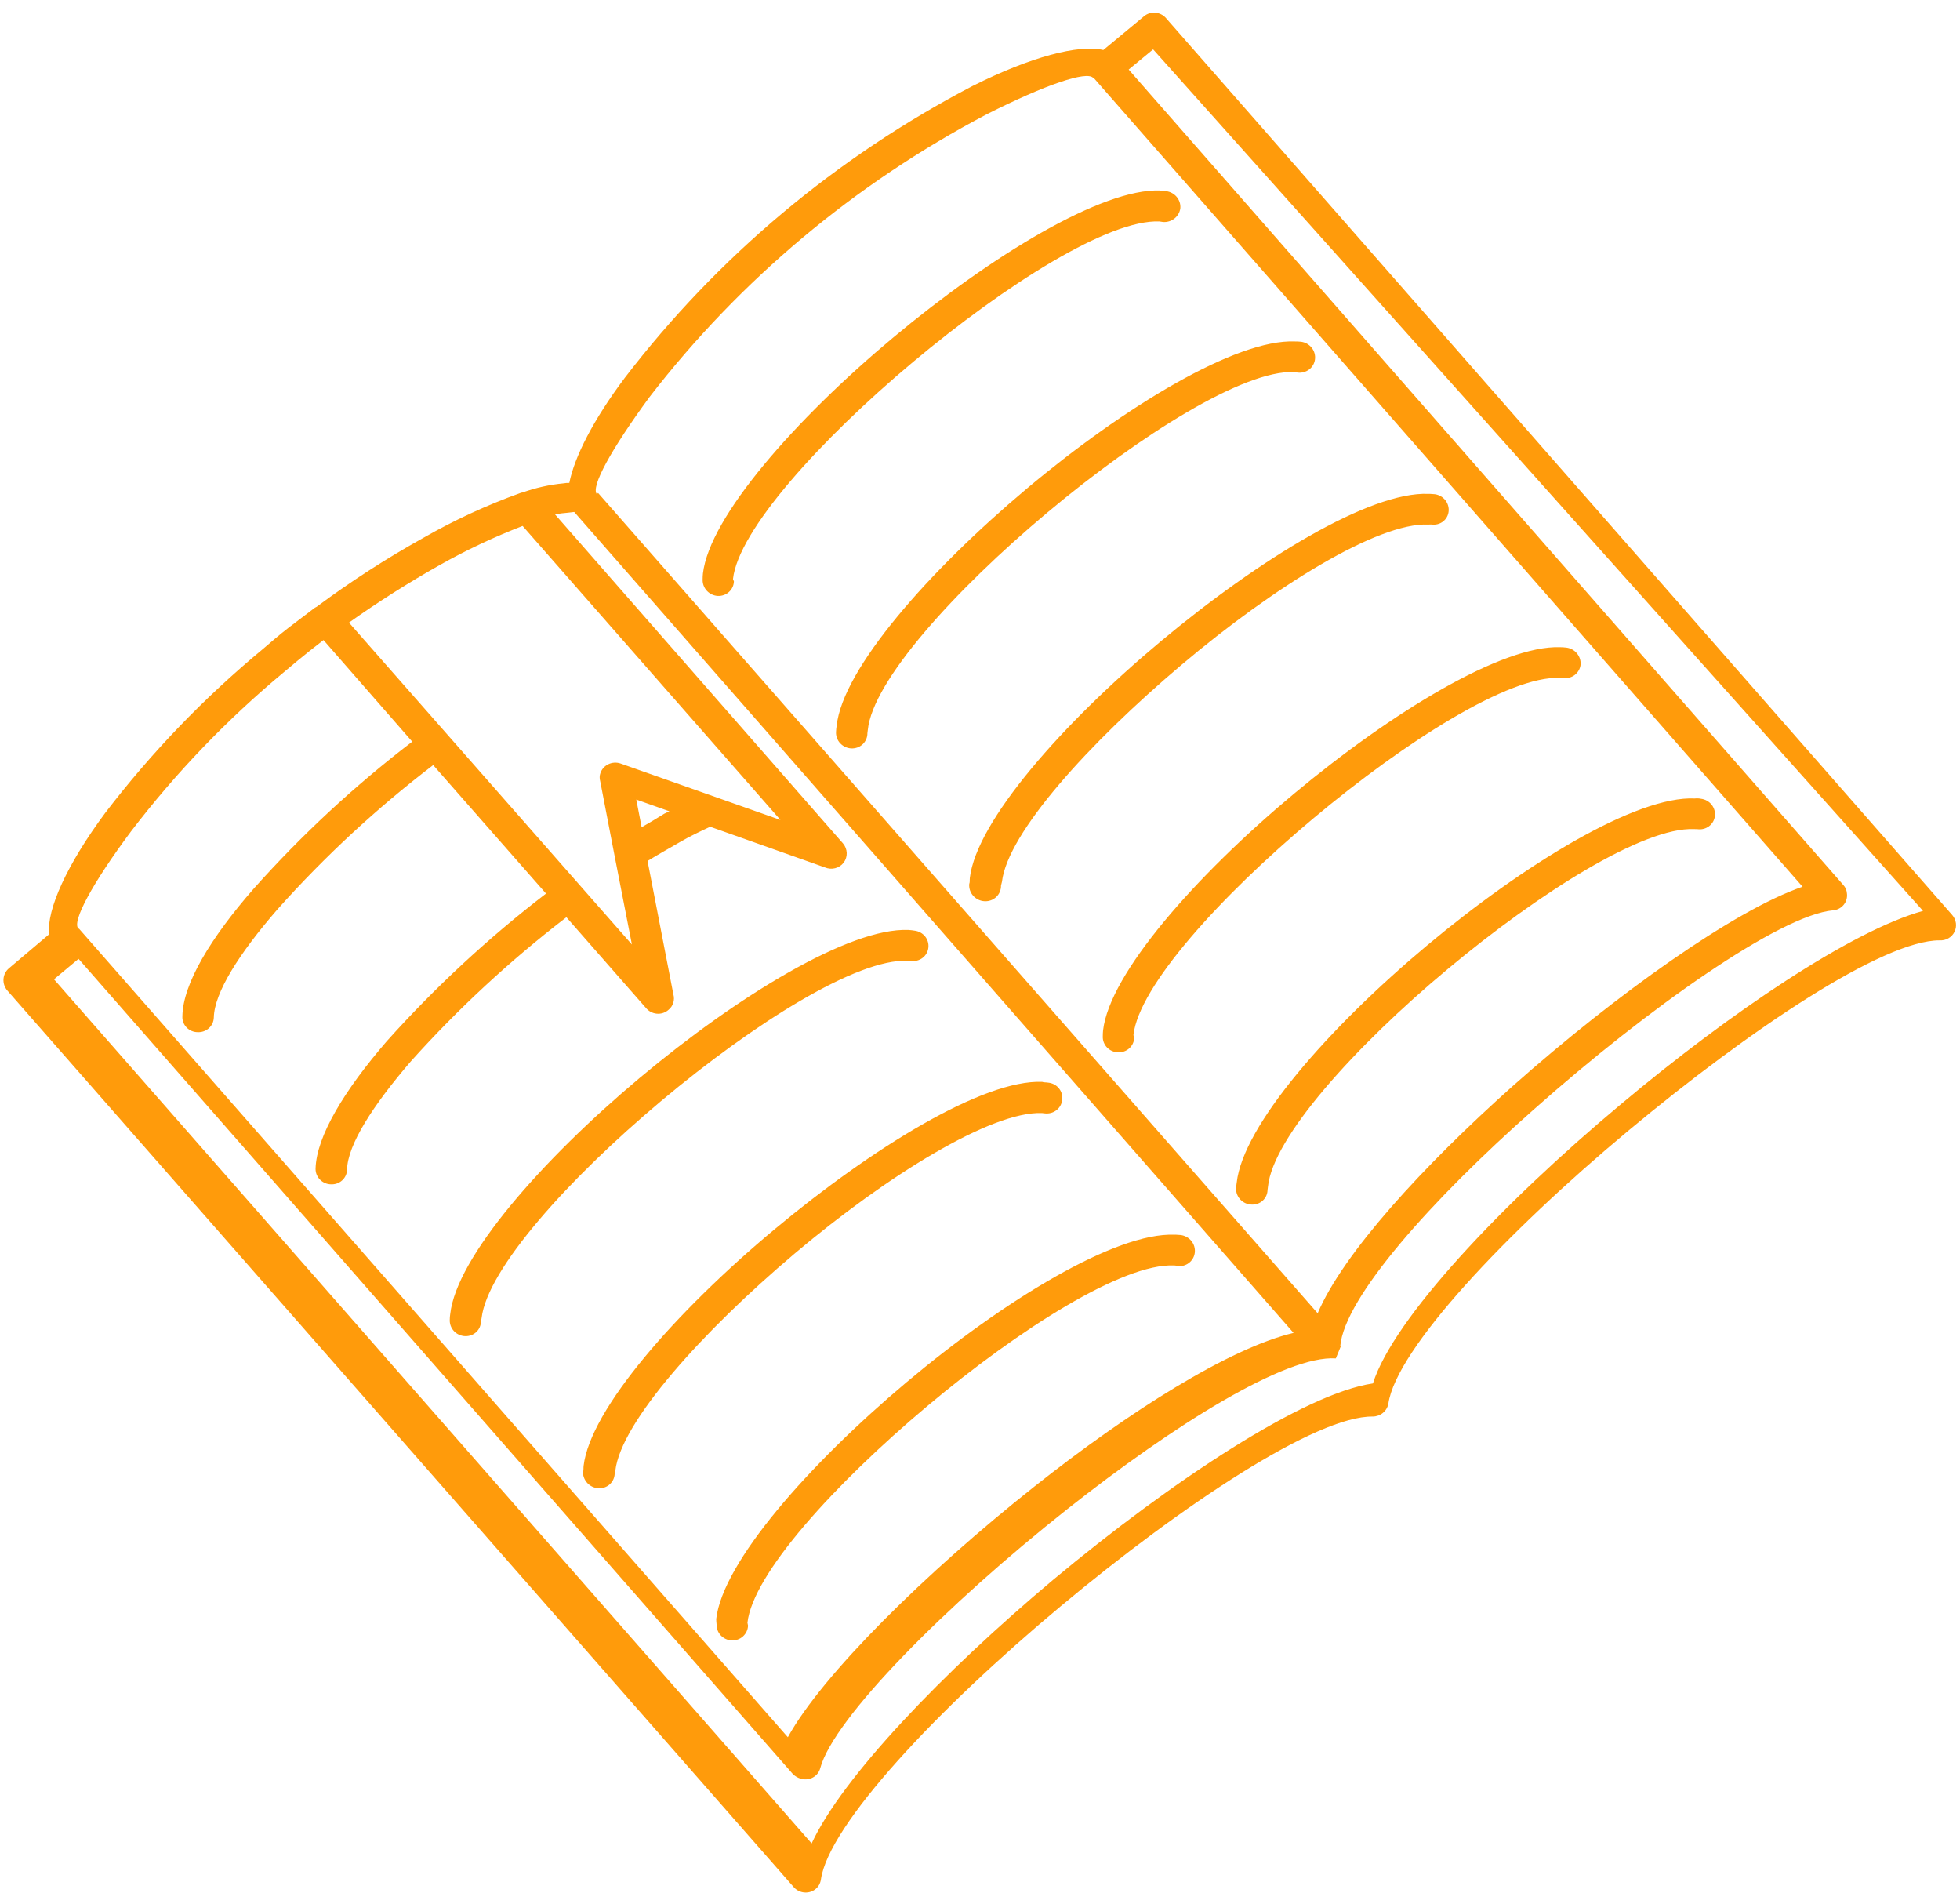 <svg width="116" height="112" viewBox="0 0 116 112" fill="none" xmlns="http://www.w3.org/2000/svg">
<path d="M2.9 55.288C2.765 53.8 3.954 51.169 6.221 48.108C8.95 44.537 12.081 41.283 15.557 38.405C16.02 38.006 16.525 37.571 17.084 37.137L18.636 35.96L18.743 35.902C20.743 34.415 22.842 33.058 25.027 31.841C26.864 30.787 28.794 29.894 30.796 29.172C30.835 29.154 30.877 29.144 30.92 29.141C31.704 28.861 32.524 28.678 33.359 28.598C33.469 28.577 33.582 28.569 33.695 28.573C33.994 27.046 35.11 24.845 36.977 22.357C42.467 15.194 49.487 9.304 57.562 5.087C61.007 3.36 63.825 2.62 65.298 2.96L67.707 0.964C67.797 0.887 67.902 0.828 68.017 0.792C68.131 0.755 68.252 0.742 68.373 0.751C68.493 0.761 68.611 0.794 68.72 0.849C68.828 0.903 68.925 0.978 69.005 1.069L115.534 54.136C115.655 54.273 115.732 54.442 115.757 54.621C115.781 54.799 115.752 54.98 115.672 55.141C115.592 55.301 115.466 55.434 115.308 55.523C115.151 55.612 114.969 55.653 114.786 55.641C111.472 55.638 103.613 60.866 96.356 66.916C89.099 72.966 82.638 79.835 82.169 83.052C82.131 83.265 82.019 83.457 81.852 83.597C81.685 83.737 81.472 83.815 81.251 83.818C77.937 83.767 70.023 88.993 62.75 95.064C55.477 101.134 49.038 107.986 48.583 111.221C48.566 111.338 48.525 111.45 48.464 111.552C48.402 111.653 48.32 111.741 48.224 111.81C48.127 111.88 48.016 111.93 47.899 111.957C47.781 111.985 47.659 111.989 47.539 111.97C47.319 111.937 47.117 111.825 46.972 111.657L0.43 58.605C0.268 58.414 0.188 58.17 0.207 57.924C0.225 57.679 0.341 57.453 0.529 57.294L2.9 55.288ZM37.399 55.887L36.382 50.683L35.523 46.227C35.474 46.064 35.479 45.891 35.538 45.733C35.619 45.506 35.788 45.321 36.008 45.217C36.229 45.112 36.483 45.097 36.719 45.174L46.19 48.517L30.93 31.12C29.233 31.776 27.59 32.551 26.012 33.441C24.166 34.483 22.377 35.617 20.653 36.84L37.399 55.887ZM49.89 49.903C50.026 50.063 50.104 50.262 50.112 50.468C50.12 50.674 50.056 50.876 49.932 51.04C49.808 51.204 49.63 51.321 49.427 51.373C49.225 51.424 49.009 51.406 48.815 51.323L42.031 48.918C41.454 49.189 40.844 49.473 40.232 49.831C39.62 50.19 38.949 50.557 38.325 50.944L39.853 58.839C39.9 59.004 39.898 59.179 39.846 59.341C39.795 59.504 39.696 59.647 39.562 59.754C39.469 59.837 39.36 59.899 39.241 59.938C39.122 59.977 38.996 59.991 38.87 59.979C38.744 59.968 38.622 59.931 38.51 59.871C38.399 59.811 38.301 59.73 38.222 59.632L33.522 54.273C30.19 56.832 27.107 59.687 24.312 62.803C22.073 65.402 20.567 67.741 20.539 69.217C20.536 69.337 20.508 69.453 20.458 69.561C20.408 69.669 20.336 69.766 20.247 69.846C20.159 69.926 20.054 69.987 19.94 70.027C19.826 70.067 19.704 70.083 19.583 70.077C19.462 70.074 19.343 70.048 19.232 70C19.121 69.952 19.02 69.882 18.936 69.796C18.851 69.71 18.785 69.609 18.74 69.498C18.696 69.387 18.674 69.269 18.676 69.151C18.728 67.225 20.393 64.498 22.888 61.611C25.748 58.418 28.904 55.493 32.316 52.873L25.637 45.27C22.298 47.822 19.215 50.677 16.427 53.8C14.155 56.413 12.682 58.738 12.654 60.215C12.646 60.455 12.54 60.68 12.361 60.841C12.182 61.002 11.943 61.086 11.698 61.074C11.576 61.074 11.456 61.049 11.343 61.002C11.23 60.954 11.129 60.884 11.044 60.797C10.959 60.709 10.893 60.606 10.85 60.494C10.807 60.382 10.788 60.262 10.794 60.143C10.819 58.213 12.479 55.484 15 52.601C17.843 49.409 20.99 46.491 24.398 43.884L19.146 37.873C18.858 38.1 18.581 38.318 18.296 38.539C17.853 38.892 17.36 39.299 16.806 39.769C13.434 42.57 10.395 45.735 7.746 49.205C5.448 52.288 4.25 54.536 4.635 54.937L4.682 54.957L46.627 102.792C48.659 99.1 54.78 93.059 61.207 87.968C66.834 83.509 72.772 79.766 76.558 78.868L33.985 30.294L33.584 30.34C33.337 30.357 33.091 30.39 32.849 30.438L49.89 49.903ZM35.397 29.169L77.985 77.707C79.488 74.171 84.196 69.018 89.538 64.254C95.636 58.845 102.641 53.855 106.683 52.467L64.742 4.625L64.694 4.606C64.316 4.187 61.877 5.001 58.398 6.762C50.589 10.867 43.789 16.567 38.446 23.486C36.155 26.605 34.951 28.817 35.326 29.241L35.397 29.169ZM79.368 79.626L79.297 79.8L79.147 80.164L79.109 80.257L79.09 80.303L79.059 80.379C76.105 80.177 69.502 84.29 63.154 89.306C56.033 94.938 49.344 101.653 48.544 104.626C48.514 104.741 48.46 104.848 48.387 104.942C48.313 105.036 48.221 105.114 48.116 105.172C48.011 105.23 47.895 105.267 47.774 105.281C47.653 105.294 47.53 105.284 47.413 105.251C47.227 105.203 47.057 105.106 46.923 104.97L4.649 56.735L3.195 57.945L48.036 109.076C49.863 105.138 55.817 98.947 62.318 93.487C69.388 87.591 77.214 82.443 81.254 81.859C82.461 78.045 88.845 71.259 95.922 65.345C102.421 59.891 109.592 55.071 113.811 53.897L68.246 2.922L66.799 4.115L109.094 52.365C109.219 52.499 109.294 52.671 109.306 52.85C109.324 52.972 109.316 53.095 109.284 53.213C109.252 53.331 109.195 53.441 109.118 53.535C109.041 53.63 108.945 53.708 108.835 53.765C108.725 53.822 108.605 53.856 108.48 53.865C105.353 54.154 97.563 59.62 90.772 65.651C84.72 70.998 79.569 76.774 79.321 79.654L79.368 79.626ZM75.018 70.407C75.017 70.525 74.991 70.642 74.943 70.75C74.896 70.857 74.826 70.954 74.74 71.035C74.653 71.116 74.551 71.179 74.439 71.22C74.326 71.262 74.206 71.281 74.085 71.276C73.963 71.274 73.841 71.248 73.728 71.2C73.615 71.152 73.512 71.082 73.425 70.995C73.339 70.908 73.27 70.806 73.224 70.693C73.177 70.581 73.154 70.461 73.155 70.341C73.164 70.182 73.178 70.08 73.193 69.978C73.564 66.593 78.64 60.813 84.422 55.972C90.205 51.131 96.846 47.081 100.308 47.247C100.432 47.233 100.559 47.239 100.682 47.265C100.803 47.281 100.92 47.32 101.026 47.38C101.132 47.44 101.225 47.52 101.301 47.615C101.376 47.71 101.432 47.818 101.465 47.933C101.498 48.049 101.508 48.169 101.494 48.287C101.48 48.405 101.442 48.519 101.383 48.622C101.324 48.724 101.244 48.815 101.149 48.887C101.053 48.959 100.944 49.012 100.827 49.042C100.71 49.072 100.588 49.08 100.467 49.063C100.396 49.057 100.325 49.056 100.254 49.057C97.287 48.938 91.153 52.77 85.664 57.353C80.175 61.935 75.329 67.322 75.044 70.208L75.018 70.407ZM67.127 61.402C67.119 61.642 67.015 61.867 66.837 62.028C66.659 62.19 66.422 62.274 66.177 62.264C66.055 62.263 65.934 62.237 65.822 62.189C65.709 62.141 65.607 62.071 65.522 61.984C65.437 61.897 65.371 61.794 65.327 61.681C65.283 61.569 65.262 61.45 65.267 61.33C65.27 61.203 65.27 61.068 65.284 60.965C65.672 57.608 70.745 51.834 76.57 46.976C82.394 42.118 88.909 38.172 92.332 38.295C92.457 38.296 92.581 38.304 92.705 38.319C92.951 38.35 93.177 38.475 93.334 38.665C93.49 38.856 93.566 39.098 93.545 39.339C93.515 39.575 93.392 39.789 93.203 39.935C93.014 40.081 92.772 40.147 92.53 40.121L92.311 40.112C89.329 39.98 83.216 43.827 77.717 48.433C72.219 53.039 67.404 58.351 67.08 61.247L67.127 61.402ZM59.243 52.4C59.246 52.525 59.222 52.65 59.175 52.765C59.127 52.881 59.055 52.985 58.964 53.072C58.873 53.158 58.765 53.226 58.646 53.27C58.527 53.313 58.399 53.333 58.271 53.326C58.144 53.32 58.018 53.288 57.902 53.233C57.786 53.177 57.682 53.099 57.597 53.004C57.512 52.908 57.447 52.797 57.407 52.678C57.367 52.558 57.352 52.431 57.363 52.306C57.41 52.191 57.384 52.051 57.398 51.949C57.792 48.594 62.865 42.82 68.684 37.96C74.502 33.099 81.074 29.081 84.539 29.222C84.653 29.215 84.782 29.24 84.92 29.243C85.161 29.276 85.381 29.401 85.534 29.589C85.686 29.778 85.759 30.016 85.736 30.253C85.725 30.372 85.691 30.486 85.633 30.59C85.576 30.695 85.497 30.786 85.403 30.859C85.308 30.932 85.199 30.985 85.082 31.015C84.965 31.045 84.842 31.052 84.722 31.035L84.532 31.038C81.55 30.906 75.378 34.729 69.915 39.349C64.451 43.97 59.639 49.276 59.3 52.173L59.243 52.4ZM51.336 43.382C51.338 43.504 51.314 43.625 51.266 43.738C51.218 43.85 51.148 43.951 51.059 44.035C50.97 44.12 50.864 44.185 50.748 44.228C50.632 44.27 50.507 44.289 50.383 44.284C50.258 44.278 50.135 44.248 50.021 44.195C49.908 44.142 49.806 44.067 49.721 43.975C49.637 43.883 49.572 43.776 49.531 43.66C49.49 43.543 49.472 43.42 49.48 43.298C49.484 43.176 49.497 43.055 49.518 42.935C49.879 39.574 54.955 33.794 60.748 28.93C66.54 24.065 73.162 20.061 76.633 20.204C76.758 20.203 76.883 20.209 77.008 20.222C77.255 20.256 77.48 20.384 77.633 20.579C77.787 20.774 77.856 21.019 77.826 21.261C77.797 21.502 77.67 21.721 77.474 21.867C77.279 22.014 77.03 22.078 76.783 22.044L76.58 22.015C73.613 21.896 67.479 25.727 61.98 30.333C56.481 34.939 51.645 40.303 51.36 43.189L51.336 43.382ZM43.436 34.4C43.428 34.64 43.323 34.865 43.145 35.026C42.967 35.188 42.73 35.272 42.486 35.262C42.239 35.249 42.007 35.141 41.838 34.961C41.67 34.782 41.579 34.546 41.585 34.305C41.588 34.178 41.588 34.043 41.602 33.94C41.987 30.588 47.063 24.809 52.888 19.951C58.712 15.093 65.224 11.152 68.651 11.27C68.746 11.309 68.888 11.286 69.016 11.311C69.263 11.341 69.489 11.465 69.647 11.656C69.804 11.847 69.879 12.09 69.856 12.331C69.822 12.569 69.697 12.783 69.507 12.932C69.318 13.081 69.077 13.154 68.832 13.136L68.622 13.104C65.64 12.972 59.527 16.82 54.029 21.425C48.53 26.031 43.693 31.395 43.381 34.263L43.436 34.4ZM44.271 96.189C44.262 96.431 44.156 96.659 43.975 96.823C43.795 96.987 43.556 97.074 43.307 97.065C43.186 97.06 43.066 97.031 42.956 96.98C42.845 96.93 42.745 96.858 42.661 96.77C42.578 96.682 42.513 96.579 42.47 96.467C42.427 96.355 42.407 96.236 42.41 96.117C42.397 96.01 42.39 95.903 42.388 95.797C42.776 92.439 47.85 86.665 53.644 81.795C59.439 76.925 66.034 72.917 69.506 73.06C69.614 73.05 69.743 73.076 69.88 73.078C70.129 73.11 70.357 73.237 70.513 73.432C70.669 73.626 70.741 73.872 70.713 74.115C70.686 74.359 70.561 74.579 70.365 74.729C70.17 74.879 69.92 74.945 69.671 74.913C69.63 74.896 69.582 74.876 69.47 74.878C66.485 74.751 60.369 78.591 54.874 83.204C49.379 87.819 44.553 93.139 44.236 96.019L44.271 96.189ZM36.379 87.203C36.37 87.444 36.264 87.669 36.085 87.83C35.906 87.991 35.668 88.075 35.423 88.063C35.175 88.048 34.941 87.94 34.769 87.762C34.598 87.583 34.502 87.347 34.502 87.104C34.549 86.989 34.525 86.844 34.539 86.741C34.93 83.392 40.001 77.61 45.825 72.752C51.649 67.894 58.209 63.871 61.68 64.014C61.776 64.053 61.921 64.038 62.043 64.061C62.165 64.073 62.284 64.109 62.392 64.168C62.5 64.225 62.595 64.304 62.672 64.399C62.749 64.494 62.806 64.602 62.839 64.718C62.872 64.834 62.881 64.955 62.866 65.074C62.854 65.194 62.818 65.31 62.76 65.415C62.702 65.521 62.623 65.613 62.528 65.688C62.433 65.763 62.323 65.818 62.205 65.851C62.087 65.883 61.964 65.893 61.841 65.879L61.662 65.859C58.67 65.75 52.507 69.55 47.038 74.168C41.569 78.786 36.745 84.155 36.418 87.023L36.379 87.203ZM28.465 78.189C28.463 78.307 28.438 78.423 28.391 78.531C28.344 78.638 28.275 78.736 28.189 78.817C28.103 78.897 28.001 78.961 27.889 79.003C27.778 79.044 27.658 79.064 27.538 79.061C27.413 79.058 27.29 79.03 27.176 78.98C27.061 78.929 26.958 78.857 26.872 78.767C26.786 78.677 26.72 78.571 26.676 78.456C26.633 78.34 26.613 78.218 26.619 78.096C26.618 77.984 26.627 77.872 26.645 77.762C27.009 74.394 32.082 68.621 37.867 63.774C43.653 58.927 50.291 54.882 53.762 55.025C53.885 55.032 54.007 55.046 54.127 55.066C54.248 55.08 54.366 55.117 54.472 55.176C54.579 55.234 54.673 55.313 54.75 55.407C54.826 55.501 54.882 55.609 54.915 55.724C54.949 55.839 54.959 55.959 54.944 56.077C54.917 56.314 54.795 56.53 54.605 56.676C54.415 56.823 54.172 56.888 53.929 56.858L53.71 56.85C50.728 56.718 44.629 60.53 39.126 65.148C33.622 69.765 28.841 75.097 28.502 77.995L28.465 78.189ZM37.974 48.948C38.437 48.684 38.887 48.415 39.318 48.145L39.618 48.005L37.658 47.31L37.974 48.948Z" fill="#FF9B0B"/>
</svg>
